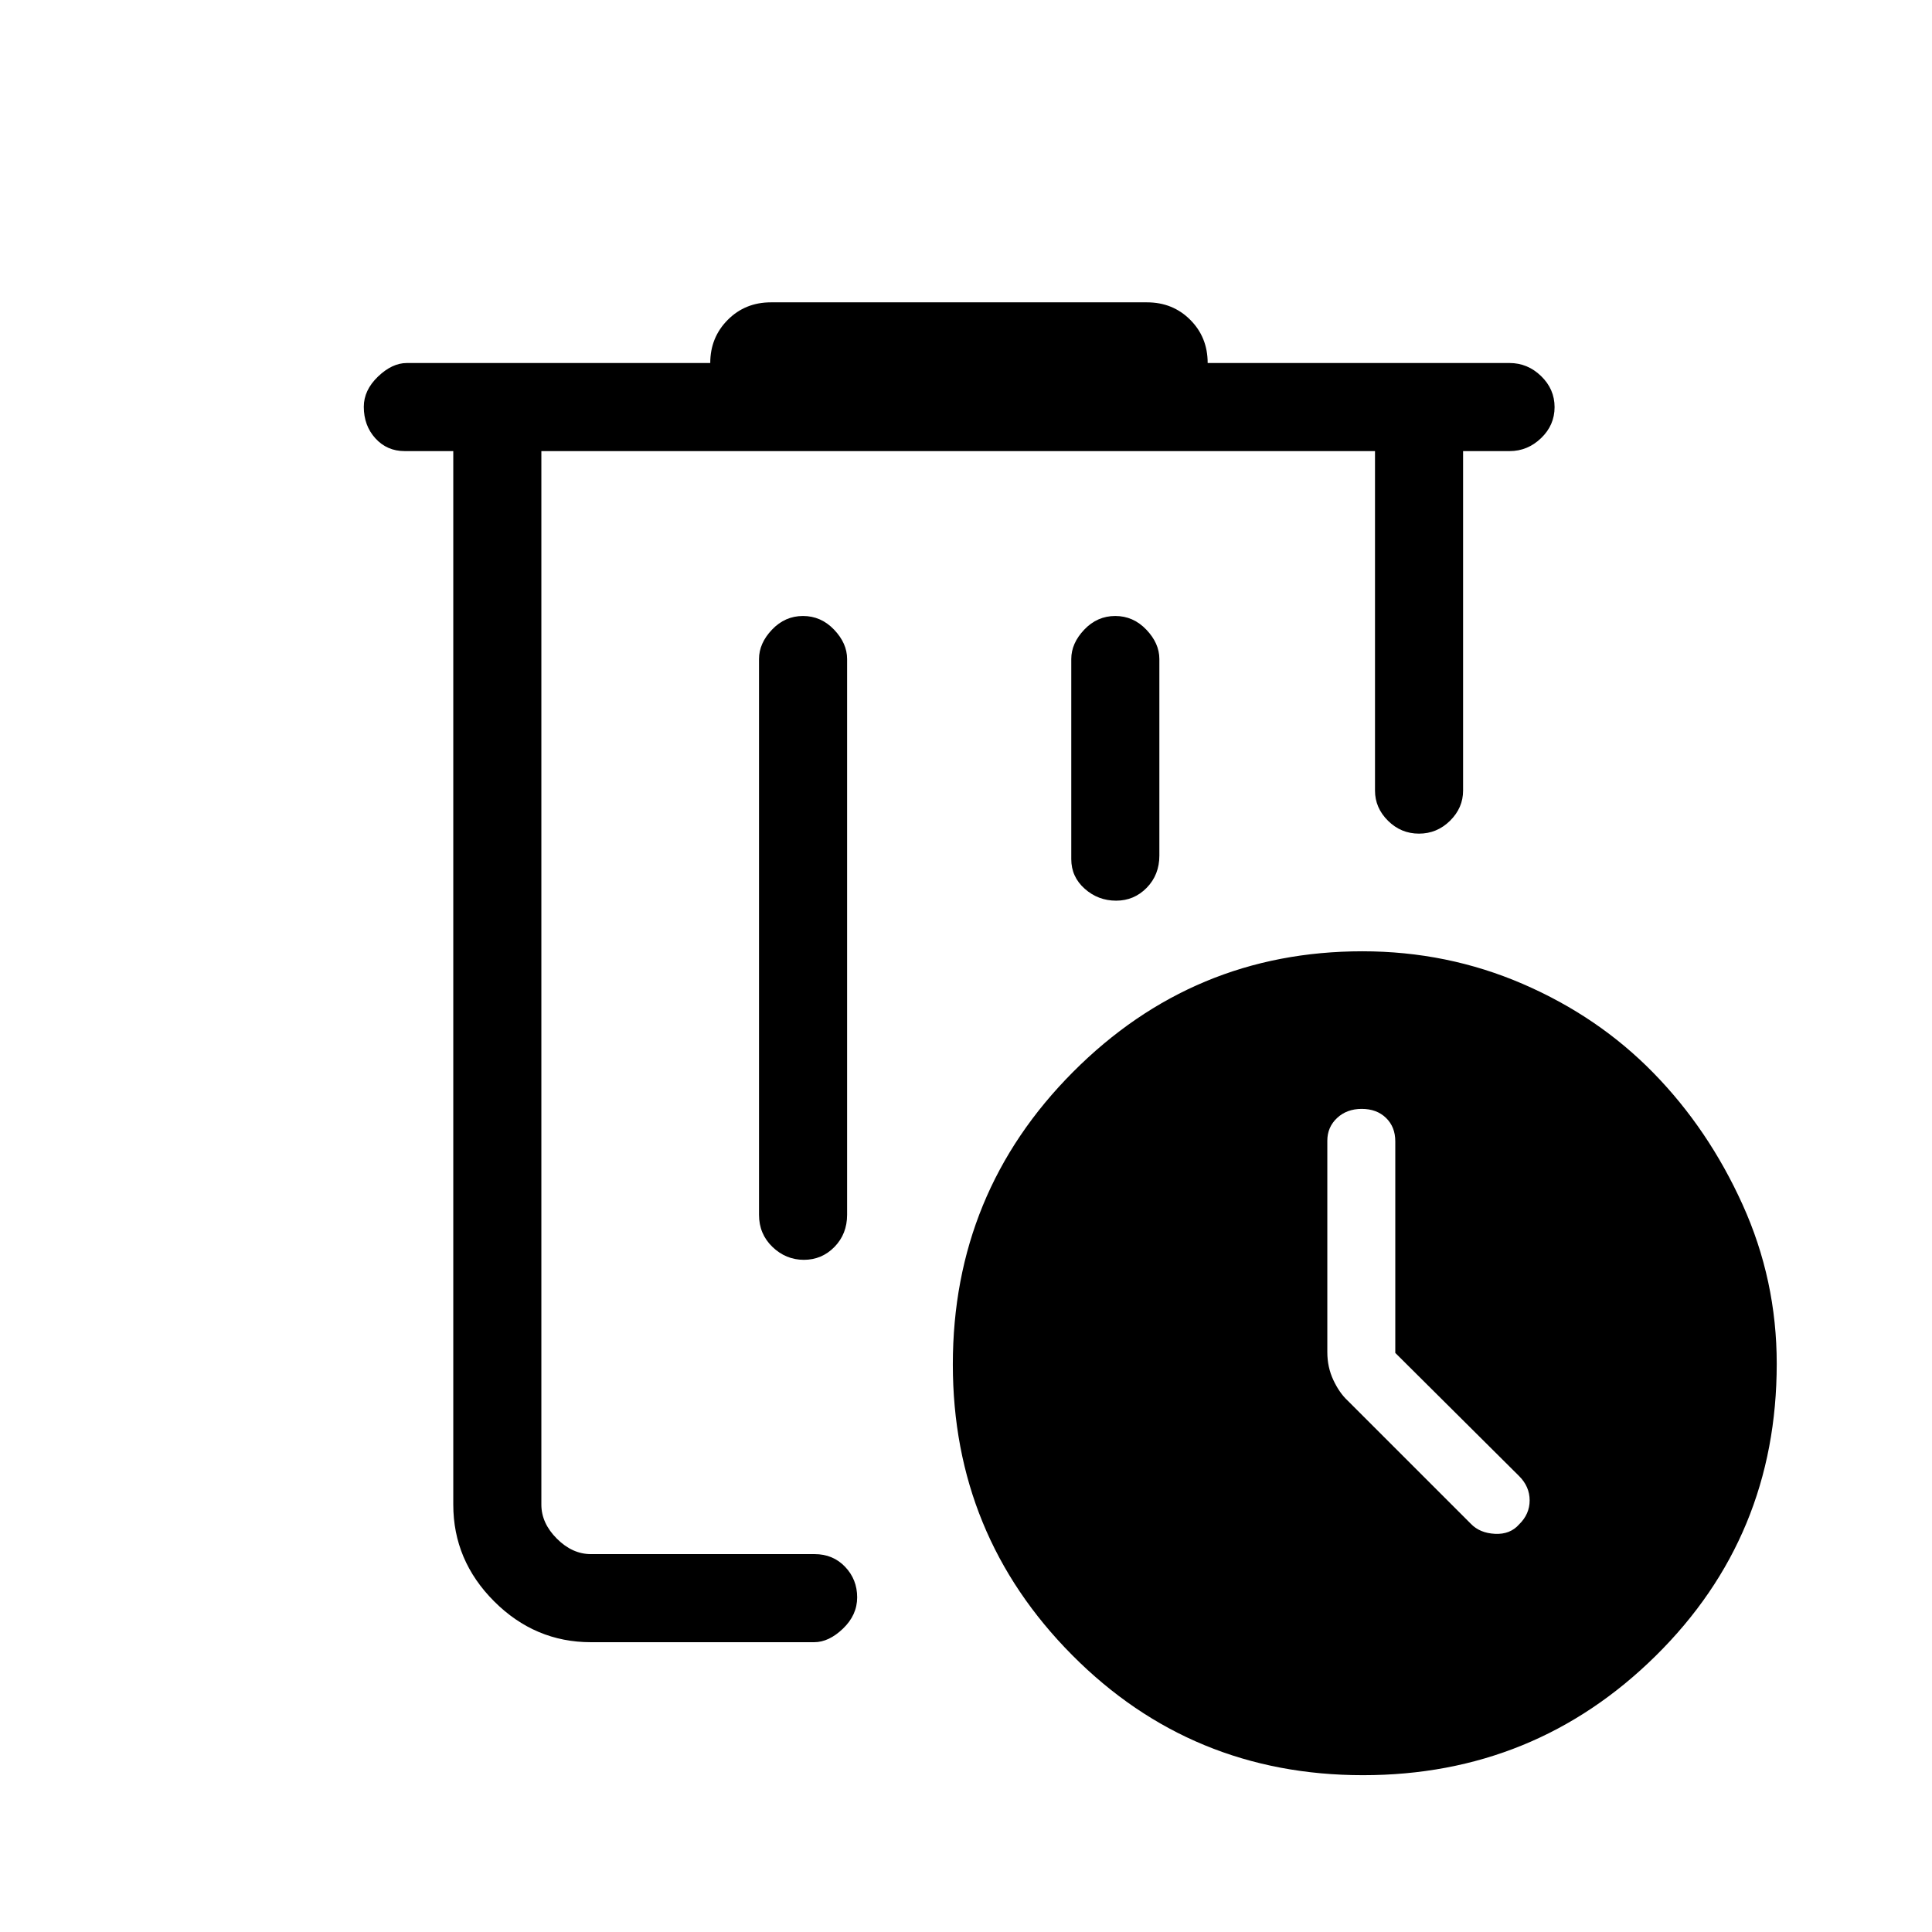 <svg xmlns="http://www.w3.org/2000/svg" height="48" viewBox="0 -960 960 960" width="48"><path d="M269-735.85V-187.77v-548.08ZM293.62-144q-27.79 0-48.09-20.3-20.3-20.3-20.3-48.08v-523.47h-24.14q-8.78 0-14.55-6.33-5.77-6.33-5.77-15.68 0-8.24 7.03-15 7.04-6.76 14.35-6.76h150.77q0-12.69 8.67-21.42 8.66-8.73 21.49-8.73h186.84q12.83 0 21.49 8.67 8.67 8.66 8.67 21.48h150q8.99 0 15.68 6.49 6.7 6.48 6.7 15.43t-6.7 15.4q-6.69 6.45-15.68 6.45H727v168.7q0 8.56-6.48 14.97-6.49 6.41-15.44 6.41-8.94 0-15.4-6.41-6.45-6.41-6.45-14.97v-168.7H269v523.47q0 9.23 7.69 16.92 7.69 7.69 16.93 7.69h111.15q9.14 0 15.15 6.3 6 6.29 6 15.18 0 8.77-7.03 15.53-7.04 6.76-14.35 6.76H293.62Zm105.39-509.92q-8.95 0-15.4 6.78-6.46 6.79-6.46 14.6v276.16q0 9.53 6.67 15.96 6.67 6.42 15.62 6.42 8.94 0 15.21-6.42 6.27-6.43 6.27-15.96v-276.16q0-7.81-6.48-14.6-6.49-6.78-15.43-6.78Zm155.15 0q-8.95 0-15.4 6.78-6.45 6.79-6.45 14.6v99.46q0 8.76 6.67 14.69t15.61 5.93q8.95 0 15.22-6.42 6.27-6.43 6.27-15.97v-97.69q0-7.81-6.49-14.6-6.48-6.78-15.43-6.78Zm123.14 576q-85.33 0-144.58-59.71-59.26-59.7-59.26-144.4 0-85.37 59.73-145.32 59.74-59.96 143.75-59.96 42.19 0 79.74 16.23t64.88 44.18q27.34 27.95 44.31 65.44 16.98 37.48 16.98 79.1 0 85.81-60.12 145.12-60.11 59.32-145.43 59.32Zm16.01-209.83v-105.17q0-7.13-4.62-11.61-4.61-4.47-12.04-4.47-7.43 0-12.27 4.53-4.84 4.54-4.84 11.28v105.04q0 7.52 3 13.9 3 6.38 7.1 10.2l61.22 61.21q4.42 4.61 11.97 4.99 7.55.39 12.02-4.7 5.23-5.09 5.23-11.92 0-6.84-5.23-12.07l-61.54-61.21Z"/></svg>